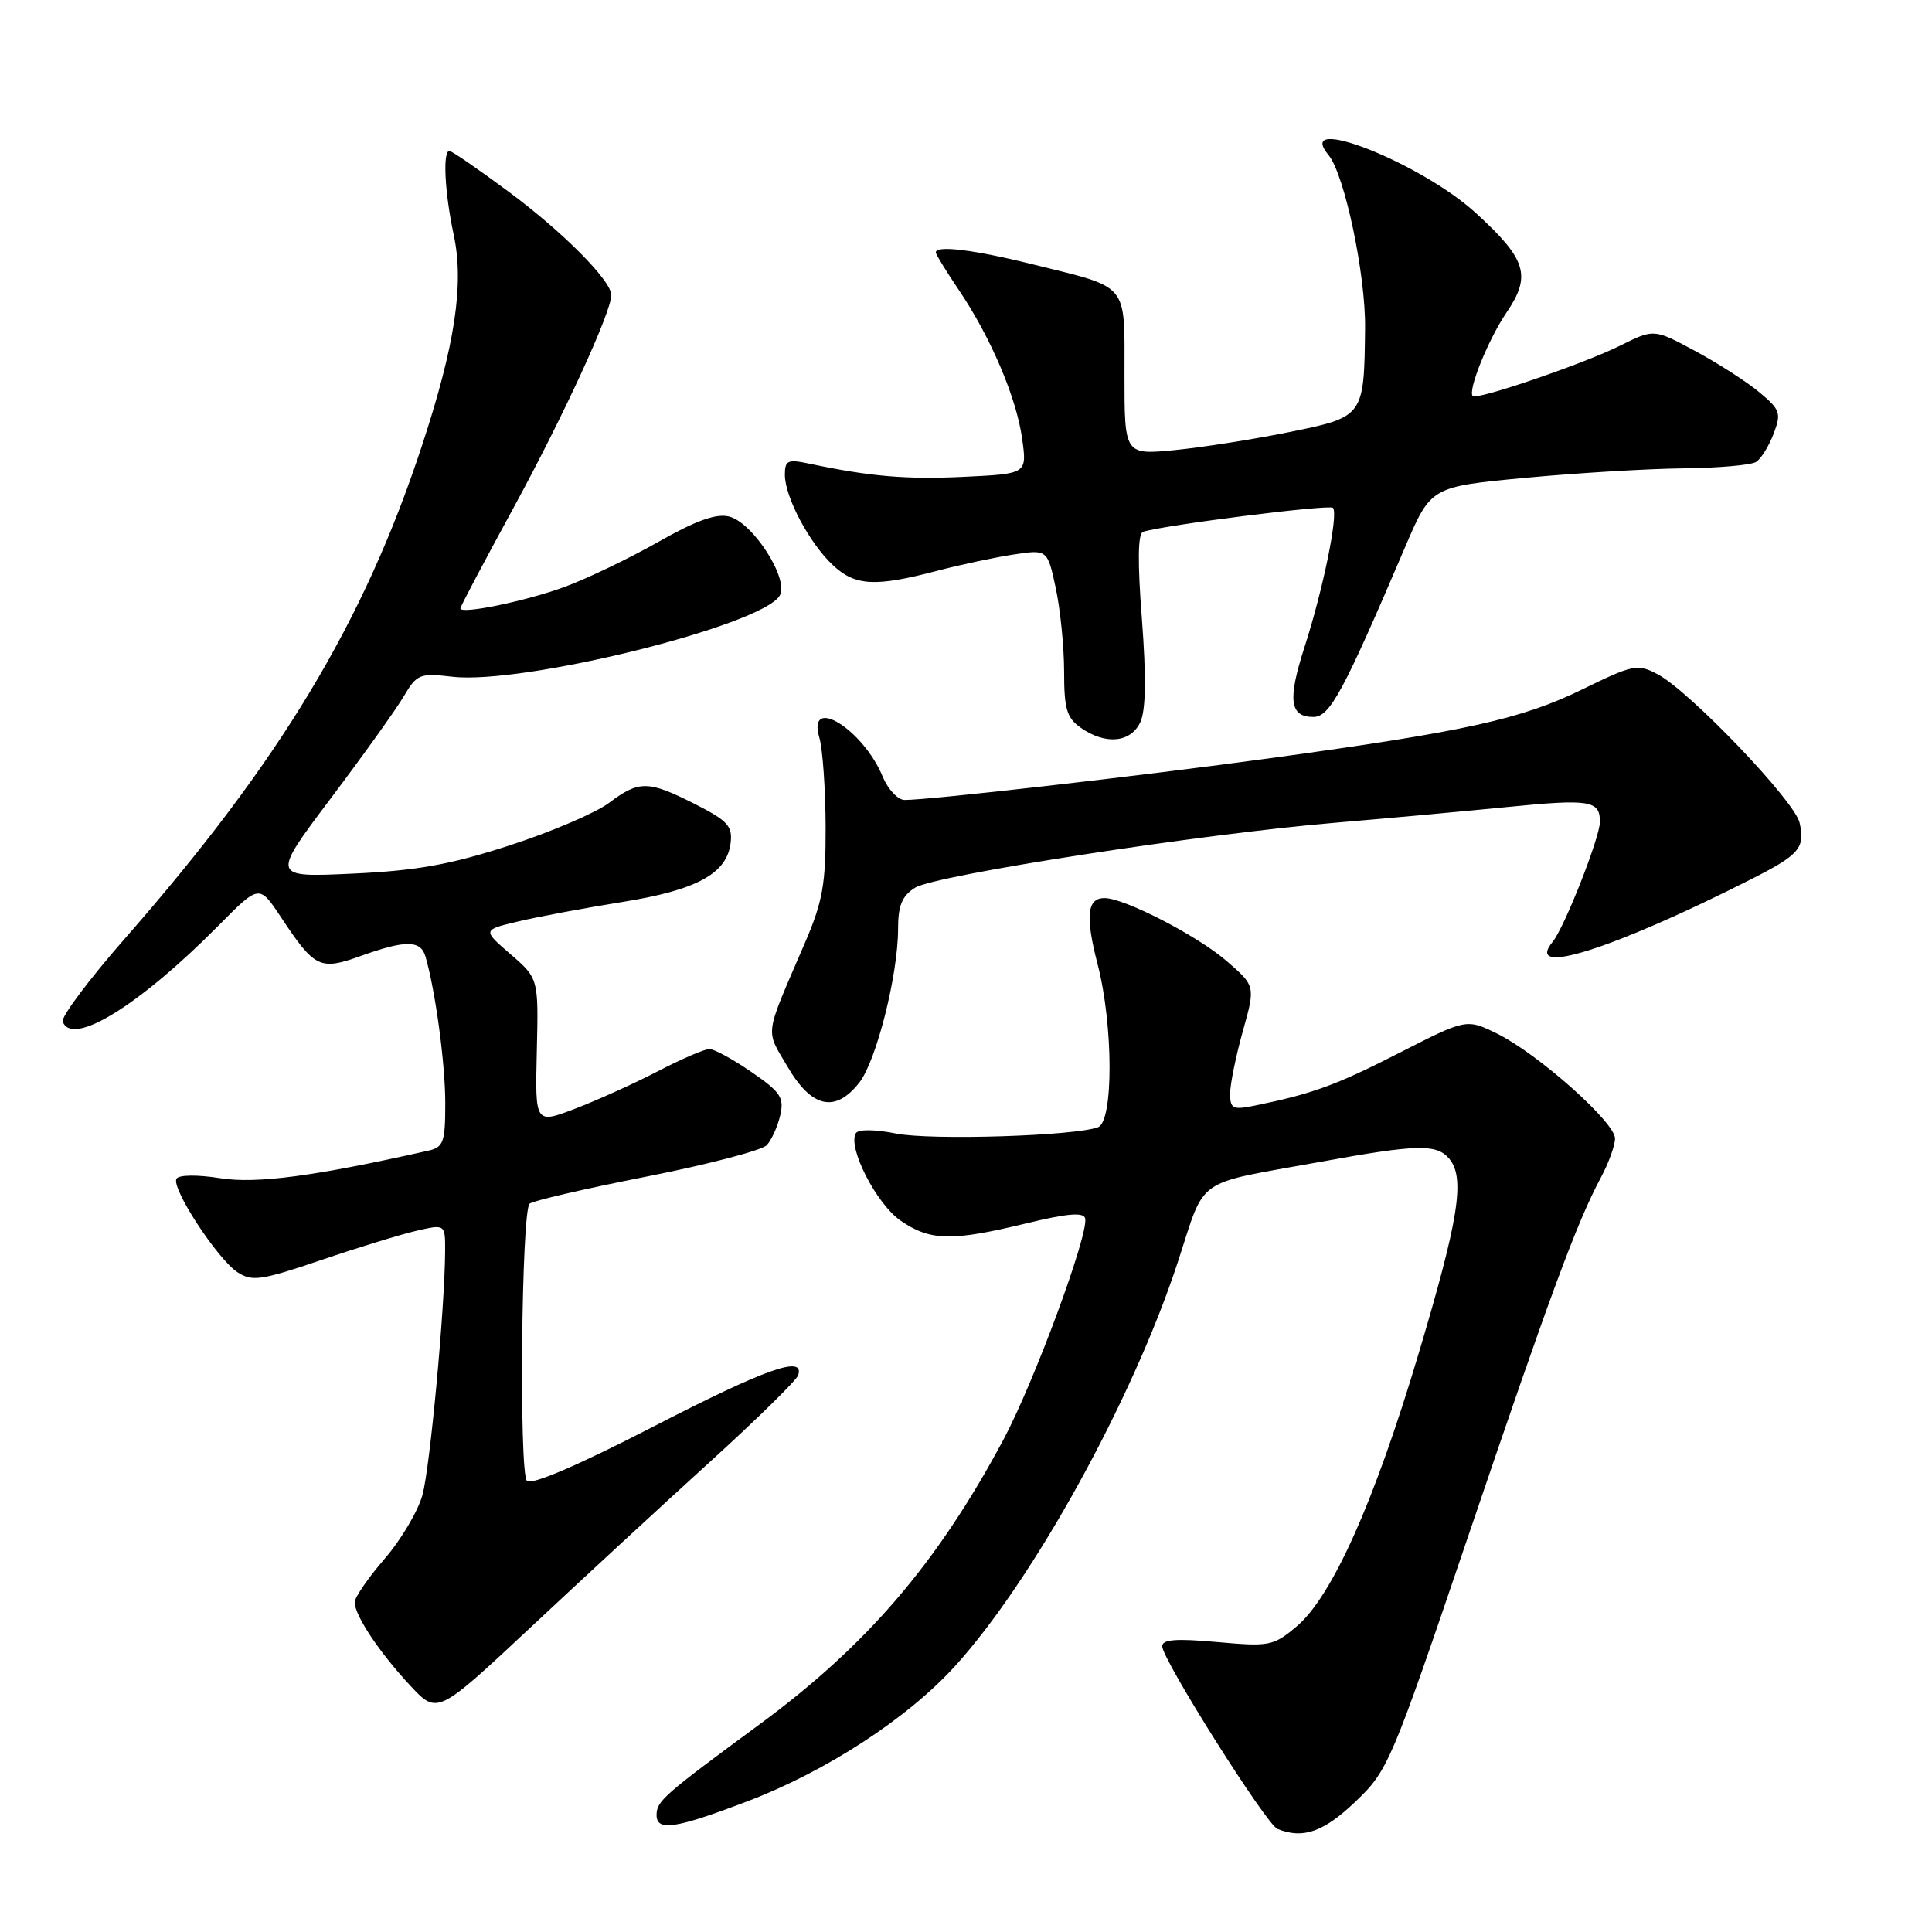 <?xml version="1.0" encoding="UTF-8" standalone="no"?>
<!DOCTYPE svg PUBLIC "-//W3C//DTD SVG 1.1//EN" "http://www.w3.org/Graphics/SVG/1.1/DTD/svg11.dtd" >
<svg xmlns="http://www.w3.org/2000/svg" xmlns:xlink="http://www.w3.org/1999/xlink" version="1.1" viewBox="0 0 256 256">
 <g >
 <path fill="currentColor"
d=" M 179.58 238.75 C 183.93 234.60 184.30 233.74 194.56 203.50 C 205.48 171.33 208.96 161.93 212.13 156.02 C 213.16 154.10 214.00 151.77 214.00 150.85 C 214.00 148.71 203.78 139.63 198.41 136.98 C 194.31 134.97 194.31 134.97 185.42 139.51 C 177.01 143.81 173.89 144.94 166.25 146.50 C 163.35 147.09 163.00 146.92 163.00 144.90 C 163.00 143.65 163.76 139.94 164.68 136.64 C 166.36 130.65 166.36 130.65 162.51 127.32 C 158.63 123.97 148.98 119.00 146.35 119.00 C 144.04 119.00 143.79 121.40 145.44 127.77 C 147.52 135.80 147.56 148.57 145.50 149.36 C 142.48 150.52 123.36 151.12 118.73 150.20 C 115.93 149.64 113.73 149.62 113.41 150.15 C 112.27 152.00 116.14 159.56 119.36 161.76 C 123.27 164.44 126.10 164.50 136.00 162.10 C 141.43 160.78 143.58 160.60 143.79 161.44 C 144.29 163.48 136.99 183.24 132.94 190.80 C 124.19 207.14 114.85 218.04 100.64 228.49 C 87.91 237.86 87.00 238.66 87.00 240.50 C 87.00 242.69 89.49 242.32 99.04 238.68 C 109.51 234.70 120.32 227.65 126.60 220.71 C 136.97 209.26 150.12 185.39 156.07 167.22 C 159.83 155.76 158.03 157.02 174.91 153.96 C 187.79 151.61 190.38 151.55 192.04 153.55 C 194.16 156.10 193.30 161.54 187.95 179.44 C 182.10 199.04 176.50 211.56 171.81 215.51 C 168.72 218.11 168.21 218.20 161.28 217.58 C 155.86 217.09 154.00 217.23 154.00 218.14 C 154.00 219.88 167.79 241.75 169.27 242.34 C 172.64 243.71 175.38 242.75 179.58 238.75 Z  M 93.92 193.84 C 100.21 188.13 105.53 182.91 105.76 182.23 C 106.66 179.51 101.43 181.37 86.46 189.09 C 76.53 194.20 70.42 196.82 69.82 196.22 C 68.76 195.16 69.09 160.57 70.17 159.50 C 70.53 159.13 77.50 157.51 85.64 155.91 C 93.79 154.30 100.97 152.42 101.60 151.74 C 102.23 151.06 103.04 149.29 103.38 147.80 C 103.93 145.44 103.46 144.72 99.58 142.05 C 97.14 140.37 94.63 139.00 94.00 139.00 C 93.37 139.00 90.30 140.32 87.18 141.94 C 84.06 143.56 79.11 145.80 76.20 146.91 C 70.90 148.93 70.90 148.93 71.13 139.29 C 71.36 129.65 71.36 129.65 67.64 126.43 C 63.92 123.22 63.92 123.22 68.71 122.09 C 71.34 121.46 77.53 120.31 82.45 119.52 C 92.33 117.94 96.32 115.76 96.81 111.70 C 97.08 109.46 96.42 108.74 92.10 106.55 C 85.89 103.40 84.68 103.39 80.68 106.40 C 78.93 107.71 73.00 110.25 67.50 112.03 C 59.63 114.58 55.21 115.37 46.72 115.76 C 35.95 116.26 35.95 116.26 43.80 105.83 C 48.12 100.09 52.49 93.99 53.50 92.27 C 55.24 89.32 55.62 89.17 59.93 89.67 C 69.24 90.76 100.88 82.93 103.31 78.93 C 104.61 76.79 99.79 69.24 96.61 68.44 C 94.91 68.01 92.20 68.98 87.22 71.81 C 83.37 73.99 77.81 76.66 74.86 77.75 C 69.67 79.66 61.00 81.45 61.00 80.61 C 61.00 80.39 64.15 74.42 68.01 67.35 C 74.65 55.17 81.00 41.36 81.00 39.10 C 81.00 37.18 74.54 30.68 67.30 25.33 C 63.35 22.40 59.86 20.00 59.55 20.00 C 58.64 20.00 58.93 25.55 60.12 31.12 C 61.52 37.63 60.30 45.72 55.93 59.00 C 48.22 82.47 37.11 100.91 16.55 124.36 C 11.80 129.78 8.09 134.73 8.31 135.36 C 9.52 138.75 18.44 133.26 28.94 122.66 C 34.35 117.19 34.35 117.19 37.20 121.49 C 41.71 128.29 42.37 128.62 47.81 126.67 C 53.76 124.54 55.74 124.56 56.38 126.75 C 57.69 131.26 59.00 140.92 59.00 146.16 C 59.00 151.36 58.77 152.01 56.75 152.47 C 41.63 155.87 34.01 156.88 29.19 156.12 C 26.18 155.64 23.70 155.67 23.39 156.18 C 22.64 157.39 28.79 166.81 31.47 168.58 C 33.41 169.84 34.60 169.67 42.57 166.96 C 47.48 165.29 53.19 163.54 55.25 163.07 C 59.00 162.21 59.00 162.21 58.98 165.86 C 58.93 173.47 56.99 194.31 55.99 198.05 C 55.41 200.20 53.15 204.02 50.97 206.54 C 48.79 209.06 47.00 211.66 47.00 212.31 C 47.01 214.07 50.28 218.98 54.36 223.35 C 57.95 227.20 57.95 227.20 70.23 215.71 C 76.98 209.39 87.64 199.55 93.92 193.84 Z  M 113.86 143.45 C 116.12 140.58 119.00 129.16 119.00 123.08 C 119.00 119.98 119.52 118.72 121.25 117.63 C 123.90 115.96 159.12 110.51 177.00 109.01 C 183.88 108.43 194.12 107.49 199.77 106.93 C 210.64 105.85 212.00 106.06 212.00 108.89 C 212.00 110.94 207.30 122.89 205.74 124.79 C 201.87 129.52 213.67 125.80 232.00 116.52 C 238.44 113.26 239.22 112.36 238.45 109.00 C 237.79 106.12 223.89 91.59 219.66 89.35 C 216.97 87.93 216.43 88.04 209.66 91.35 C 201.57 95.29 194.27 96.91 168.50 100.44 C 151.28 102.80 123.30 106.00 119.87 106.00 C 118.98 106.00 117.66 104.60 116.95 102.88 C 114.34 96.59 106.90 92.03 108.57 97.75 C 109.01 99.26 109.38 104.55 109.40 109.50 C 109.42 117.18 109.02 119.45 106.63 125.00 C 101.20 137.61 101.39 136.28 104.37 141.37 C 107.56 146.81 110.68 147.50 113.86 143.45 Z  M 151.11 95.66 C 151.83 94.08 151.89 89.69 151.31 82.05 C 150.72 74.43 150.77 70.67 151.47 70.46 C 154.48 69.54 176.15 66.81 176.62 67.29 C 177.38 68.04 175.32 78.12 172.84 85.79 C 170.60 92.74 170.89 95.00 174.03 95.00 C 176.21 95.00 177.97 91.74 186.18 72.50 C 189.60 64.50 189.60 64.50 202.05 63.32 C 208.90 62.68 218.32 62.11 223.00 62.06 C 227.68 62.01 232.03 61.63 232.69 61.21 C 233.34 60.80 234.39 59.12 235.01 57.48 C 236.05 54.75 235.90 54.29 233.15 52.00 C 231.51 50.62 227.68 48.16 224.66 46.53 C 219.16 43.57 219.16 43.57 214.74 45.77 C 209.95 48.17 195.72 53.04 195.15 52.48 C 194.45 51.79 197.19 44.99 199.63 41.40 C 202.94 36.52 202.28 34.37 195.55 28.22 C 188.26 21.55 171.36 14.91 176.04 20.55 C 178.16 23.10 180.97 36.42 180.88 43.50 C 180.75 55.20 180.72 55.24 170.96 57.23 C 166.31 58.18 159.46 59.26 155.75 59.63 C 149.00 60.29 149.00 60.29 149.00 49.68 C 149.00 37.35 149.71 38.22 137.07 35.08 C 129.14 33.10 124.00 32.46 124.00 33.45 C 124.00 33.70 125.36 35.92 127.02 38.38 C 131.27 44.67 134.69 52.69 135.44 58.14 C 136.09 62.78 136.09 62.78 127.80 63.18 C 120.08 63.55 115.34 63.15 107.25 61.44 C 104.37 60.83 104.00 61.00 104.00 62.91 C 104.00 65.87 107.26 71.99 110.38 74.90 C 113.32 77.65 115.97 77.79 124.19 75.63 C 127.32 74.81 131.89 73.84 134.34 73.47 C 138.79 72.80 138.79 72.80 139.90 77.95 C 140.50 80.78 141.00 85.75 141.00 88.99 C 141.00 93.95 141.35 95.13 143.22 96.44 C 146.50 98.74 149.86 98.41 151.11 95.66 Z "/>
</g>
</svg>